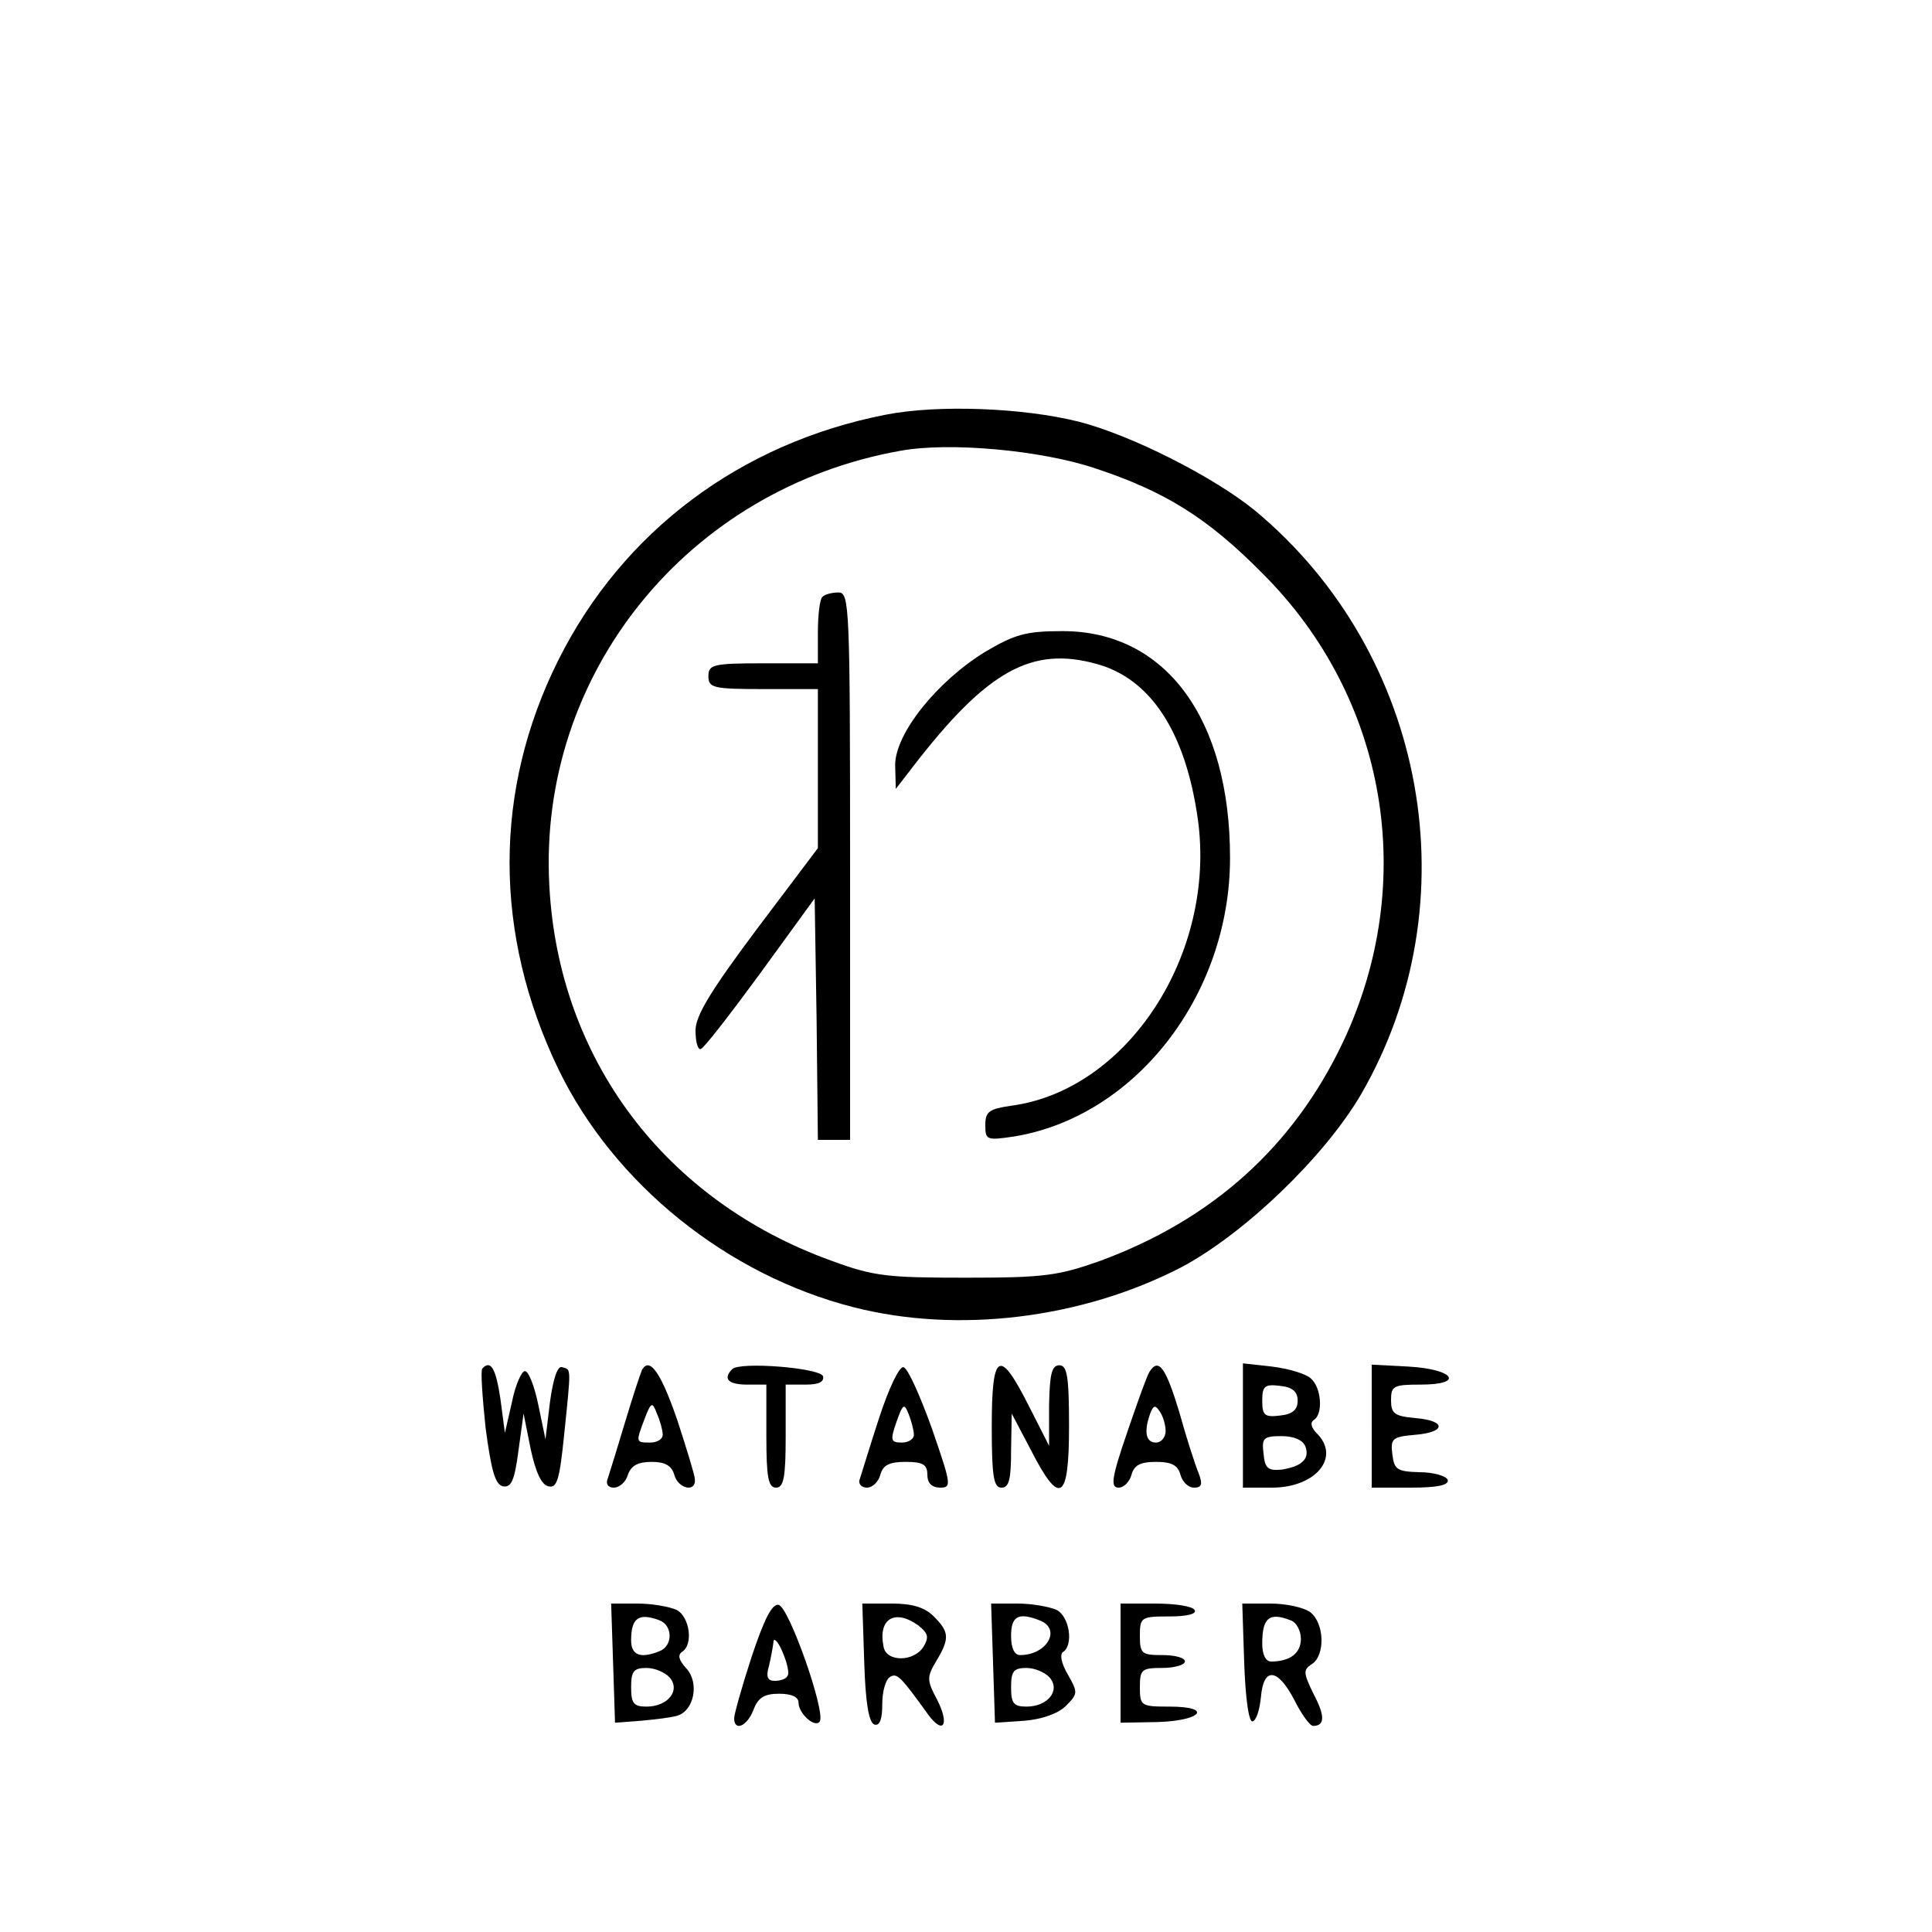 <?xml version="1.0" standalone="no"?>
<!DOCTYPE svg PUBLIC "-//W3C//DTD SVG 20010904//EN"
 "http://www.w3.org/TR/2001/REC-SVG-20010904/DTD/svg10.dtd">
<svg version="1.0" xmlns="http://www.w3.org/2000/svg"
 width="300pt" height="300pt" viewBox="0 0 300 300"
 preserveAspectRatio="xMidYMid meet">

<g transform="translate(0,300) scale(0.1,-0.1)"
fill="#000000" stroke="none">
<path d="M1375 2356 c-225 -44 -408 -181 -508 -381 -101 -202 -101 -425 0
-635 86 -178 262 -320 459 -370 161 -41 353 -18 508 62 98 52 222 171 279 268
173 298 103 685 -164 907 -65 53 -192 117 -273 138 -87 22 -220 27 -301 11z
m325 -83 c109 -36 175 -77 260 -163 194 -193 243 -480 125 -729 -77 -162 -203
-275 -377 -339 -65 -23 -87 -26 -208 -26 -121 0 -143 2 -208 26 -259 93 -425
313 -439 583 -18 328 214 616 545 675 76 14 218 1 302 -27z"/>
<path d="M1277 2073 c-4 -3 -7 -28 -7 -55 l0 -48 -85 0 c-78 0 -85 -2 -85 -20
0 -18 7 -20 85 -20 l85 0 0 -123 0 -124 -95 -126 c-71 -95 -95 -134 -95 -157
0 -16 3 -30 8 -29 4 0 45 53 92 117 l85 117 3 -188 2 -187 25 0 25 0 0 425 c0
405 -1 425 -18 425 -10 0 -22 -3 -25 -7z"/>
<path d="M1530 1988 c-75 -46 -140 -127 -140 -176 l1 -37 27 35 c115 149 184
187 285 159 84 -23 138 -106 157 -241 29 -209 -109 -421 -290 -445 -34 -5 -40
-9 -40 -30 0 -23 2 -24 43 -18 189 30 337 219 337 433 0 216 -100 352 -260
352 -57 0 -74 -5 -120 -32z"/>
<path d="M749 875 c-3 -2 0 -44 5 -92 9 -68 15 -88 27 -91 13 -2 18 9 24 55
l8 58 11 -55 c8 -37 17 -56 28 -58 13 -3 17 11 24 80 11 107 11 101 -3 105 -7
3 -14 -17 -19 -54 l-7 -58 -11 53 c-6 29 -15 53 -21 53 -5 0 -15 -22 -20 -48
l-11 -48 -7 53 c-7 47 -15 61 -28 47z"/>
<path d="M997 873 c-2 -4 -14 -40 -26 -80 -12 -40 -24 -79 -27 -88 -4 -9 0
-15 9 -15 9 0 19 9 22 20 5 14 15 20 37 20 21 0 31 -6 35 -20 6 -22 34 -28 32
-7 0 6 -13 48 -27 91 -25 73 -43 100 -55 79z m32 -100 c1 -7 -8 -13 -19 -13
-23 0 -23 0 -9 37 10 26 12 27 19 8 5 -11 9 -26 9 -32z"/>
<path d="M1137 874 c-15 -15 -6 -24 23 -24 l30 0 0 -80 c0 -64 3 -80 15 -80
12 0 15 16 15 80 l0 80 31 0 c20 0 29 4 27 13 -5 13 -129 23 -141 11z"/>
<path d="M1365 798 c-15 -46 -28 -89 -30 -95 -3 -7 3 -13 11 -13 9 0 18 9 21
20 4 15 14 20 39 20 27 0 34 -4 34 -20 0 -13 7 -20 20 -20 18 0 17 5 -13 92
-18 50 -37 93 -44 95 -6 2 -22 -30 -38 -79z m54 -25 c1 -7 -8 -13 -18 -13 -18
0 -19 3 -9 32 10 28 12 30 19 12 4 -10 8 -25 8 -31z"/>
<path d="M1540 785 c0 -78 3 -95 15 -95 12 0 15 13 15 58 l1 57 30 -57 c45
-88 59 -78 59 37 0 78 -3 95 -15 95 -12 0 -15 -14 -16 -62 l0 -63 -32 63 c-45
89 -57 83 -57 -33z"/>
<path d="M1785 870 c-4 -6 -19 -48 -35 -95 -24 -70 -26 -85 -13 -85 8 0 17 9
20 20 4 15 14 20 38 20 24 0 34 -5 38 -20 3 -11 12 -20 21 -20 12 0 14 5 7 23
-5 12 -19 55 -30 95 -21 69 -32 84 -46 62z m25 -92 c0 -10 -7 -18 -15 -18 -16
0 -19 17 -9 45 5 13 8 14 15 3 5 -7 9 -21 9 -30z"/>
<path d="M1930 786 l0 -96 45 0 c68 0 107 47 70 84 -9 9 -11 17 -5 21 15 9 12
51 -5 65 -8 7 -35 15 -60 18 l-45 5 0 -97z m85 39 c0 -14 -8 -21 -27 -23 -24
-3 -28 0 -28 23 0 23 4 26 28 23 19 -2 27 -9 27 -23z m12 -71 c7 -19 -5 -31
-37 -36 -21 -2 -26 2 -28 25 -3 24 0 27 28 27 19 0 33 -6 37 -16z"/>
<path d="M2130 785 l0 -95 61 0 c42 0 59 4 57 12 -2 6 -22 12 -44 12 -35 1
-39 4 -42 28 -3 24 0 27 35 30 49 4 49 22 1 26 -33 3 -38 7 -38 28 0 22 4 24
46 24 69 0 52 24 -19 28 l-57 3 0 -96z"/>
<path d="M952 418 l3 -93 40 3 c22 2 48 5 57 8 26 8 34 51 14 73 -12 13 -14
21 -7 26 18 11 12 54 -8 65 -11 5 -38 10 -61 10 l-41 0 3 -92z m72 66 c21 -8
21 -40 0 -48 -30 -12 -44 -6 -44 17 0 35 12 43 44 31z m16 -89 c17 -20 -3 -45
-36 -45 -20 0 -24 5 -24 30 0 25 4 30 24 30 13 0 29 -7 36 -15z"/>
<path d="M1167 427 c-15 -46 -27 -89 -27 -95 0 -21 20 -13 30 13 7 19 17 25
40 25 19 0 30 -5 30 -14 0 -17 26 -40 33 -29 9 16 -48 178 -64 181 -10 2 -22
-21 -42 -81z m56 -29 c-2 -5 -11 -8 -20 -8 -11 0 -14 6 -9 23 3 12 6 29 7 37
0 8 7 2 14 -15 7 -16 11 -33 8 -37z"/>
<path d="M1342 418 c2 -62 7 -93 16 -96 8 -2 12 8 12 32 0 19 5 38 12 42 11 7
17 0 59 -58 24 -33 34 -16 14 23 -16 30 -16 35 -1 60 21 35 20 45 -4 69 -14
14 -33 20 -65 20 l-46 0 3 -92z m84 58 c15 -12 17 -18 8 -33 -15 -24 -58 -24
-62 0 -9 44 18 59 54 33z"/>
<path d="M1542 418 l3 -93 45 3 c27 2 53 11 65 23 19 19 19 21 3 49 -10 17
-13 32 -7 35 16 11 10 54 -10 65 -11 5 -38 10 -61 10 l-41 0 3 -92z m72 66
c35 -13 12 -54 -30 -54 -9 0 -14 11 -14 30 0 30 11 37 44 24z m16 -89 c17 -20
-3 -45 -36 -45 -20 0 -24 5 -24 30 0 25 4 30 24 30 13 0 29 -7 36 -15z"/>
<path d="M1740 418 l0 -93 57 1 c69 2 87 24 19 24 -44 0 -46 1 -46 30 0 28 3
30 35 30 19 0 35 5 35 10 0 6 -16 10 -35 10 -32 0 -35 2 -35 30 0 29 2 30 46
30 27 0 43 4 39 10 -3 6 -31 10 -61 10 l-54 0 0 -92z"/>
<path d="M1932 418 c2 -56 7 -92 13 -91 6 2 11 18 13 38 4 47 26 45 52 -5 11
-22 24 -40 29 -40 18 0 19 15 1 49 -16 33 -17 38 -3 47 21 13 20 64 -3 81 -10
7 -37 13 -61 13 l-44 0 3 -92z m72 66 c9 -3 16 -16 16 -29 0 -22 -17 -35 -46
-35 -9 0 -14 11 -14 28 0 40 11 49 44 36z"/>
</g>
</svg>
